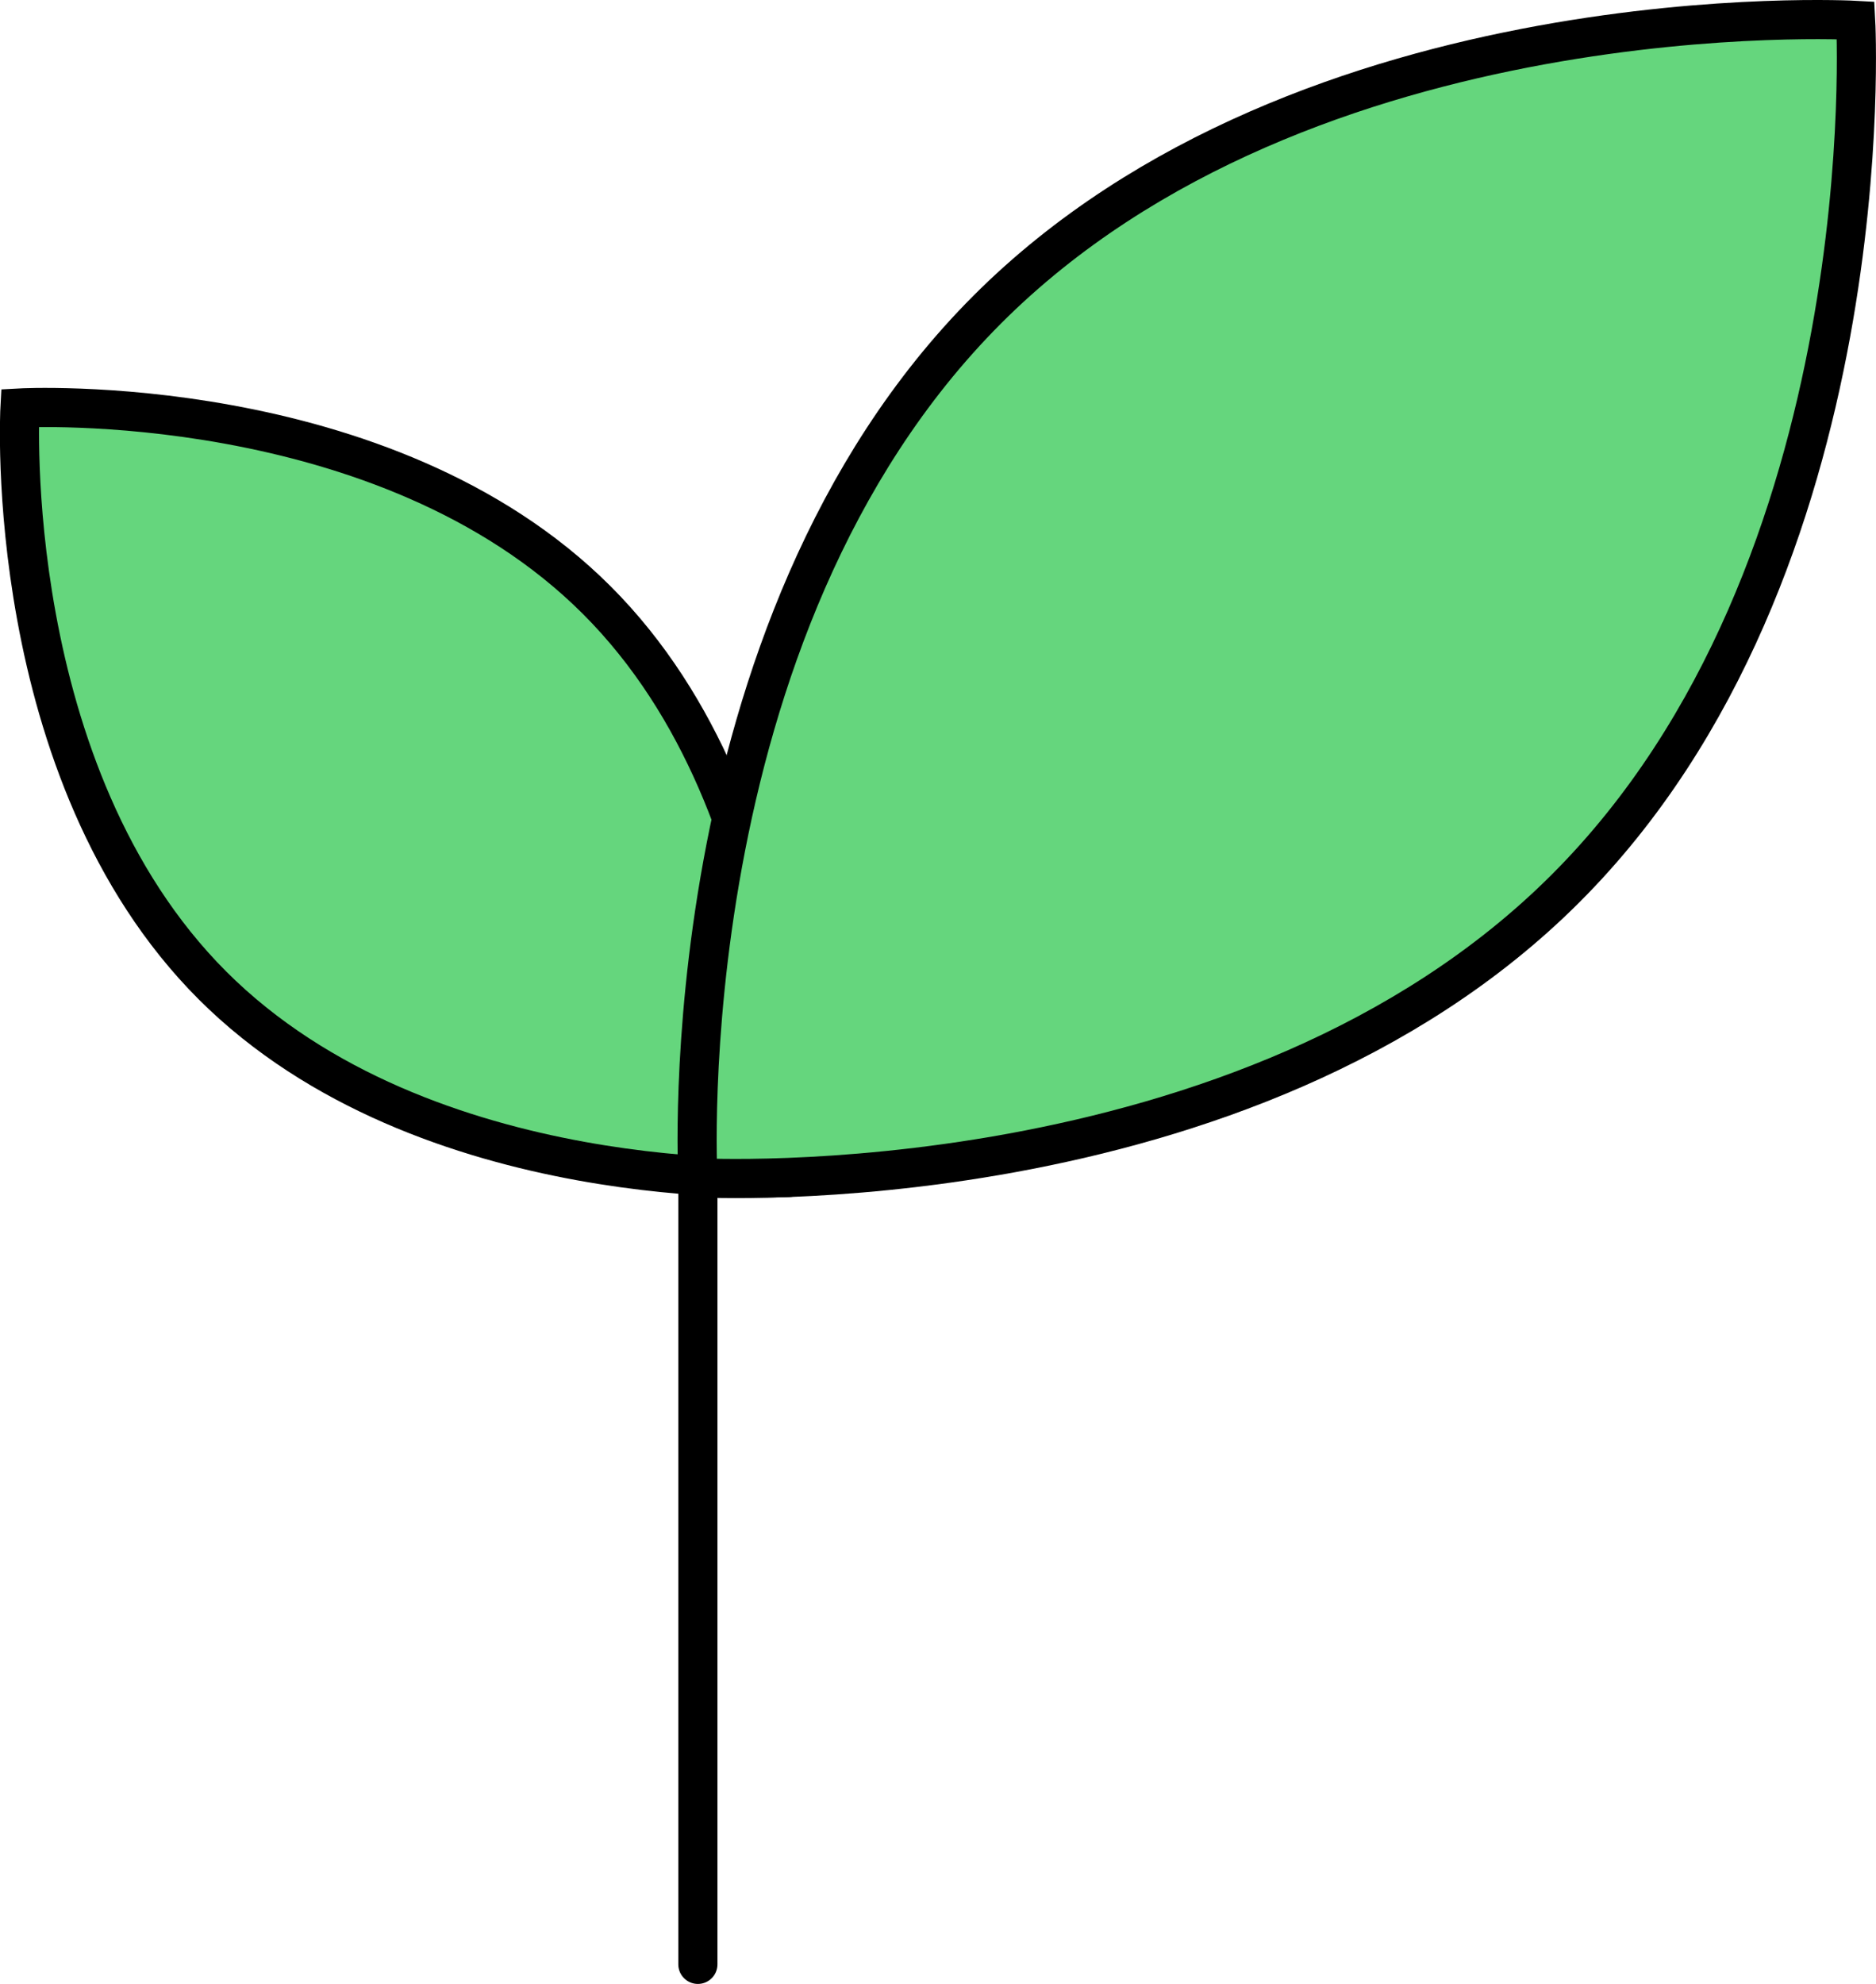 <svg id="Layer_1" data-name="Layer 1" xmlns="http://www.w3.org/2000/svg" viewBox="0 0 47.93 50.67"><defs><style>.cls-1{fill:#65d67d;stroke-miterlimit:10;}.cls-1,.cls-2{stroke:#000;}.cls-2{fill:none;stroke-linecap:round;stroke-linejoin:round;}</style></defs><title>plant_icon</title><path class="cls-1" d="M5.43,25.17C0,19.74.51,10.42.51,10.42s9.32-.51,14.74,4.91,4.91,14.74,4.91,14.74S10.86,30.59,5.43,25.17Z"/><line class="cls-2" x1="17.83" y1="28.99" x2="17.83" y2="50.17"/><path class="cls-1" d="M40,22.69c-8.16,8.16-22.17,7.39-22.17,7.39s-.77-14,7.39-22.17S47.41.52,47.41.52,48.18,14.52,40,22.69Z"/></svg>